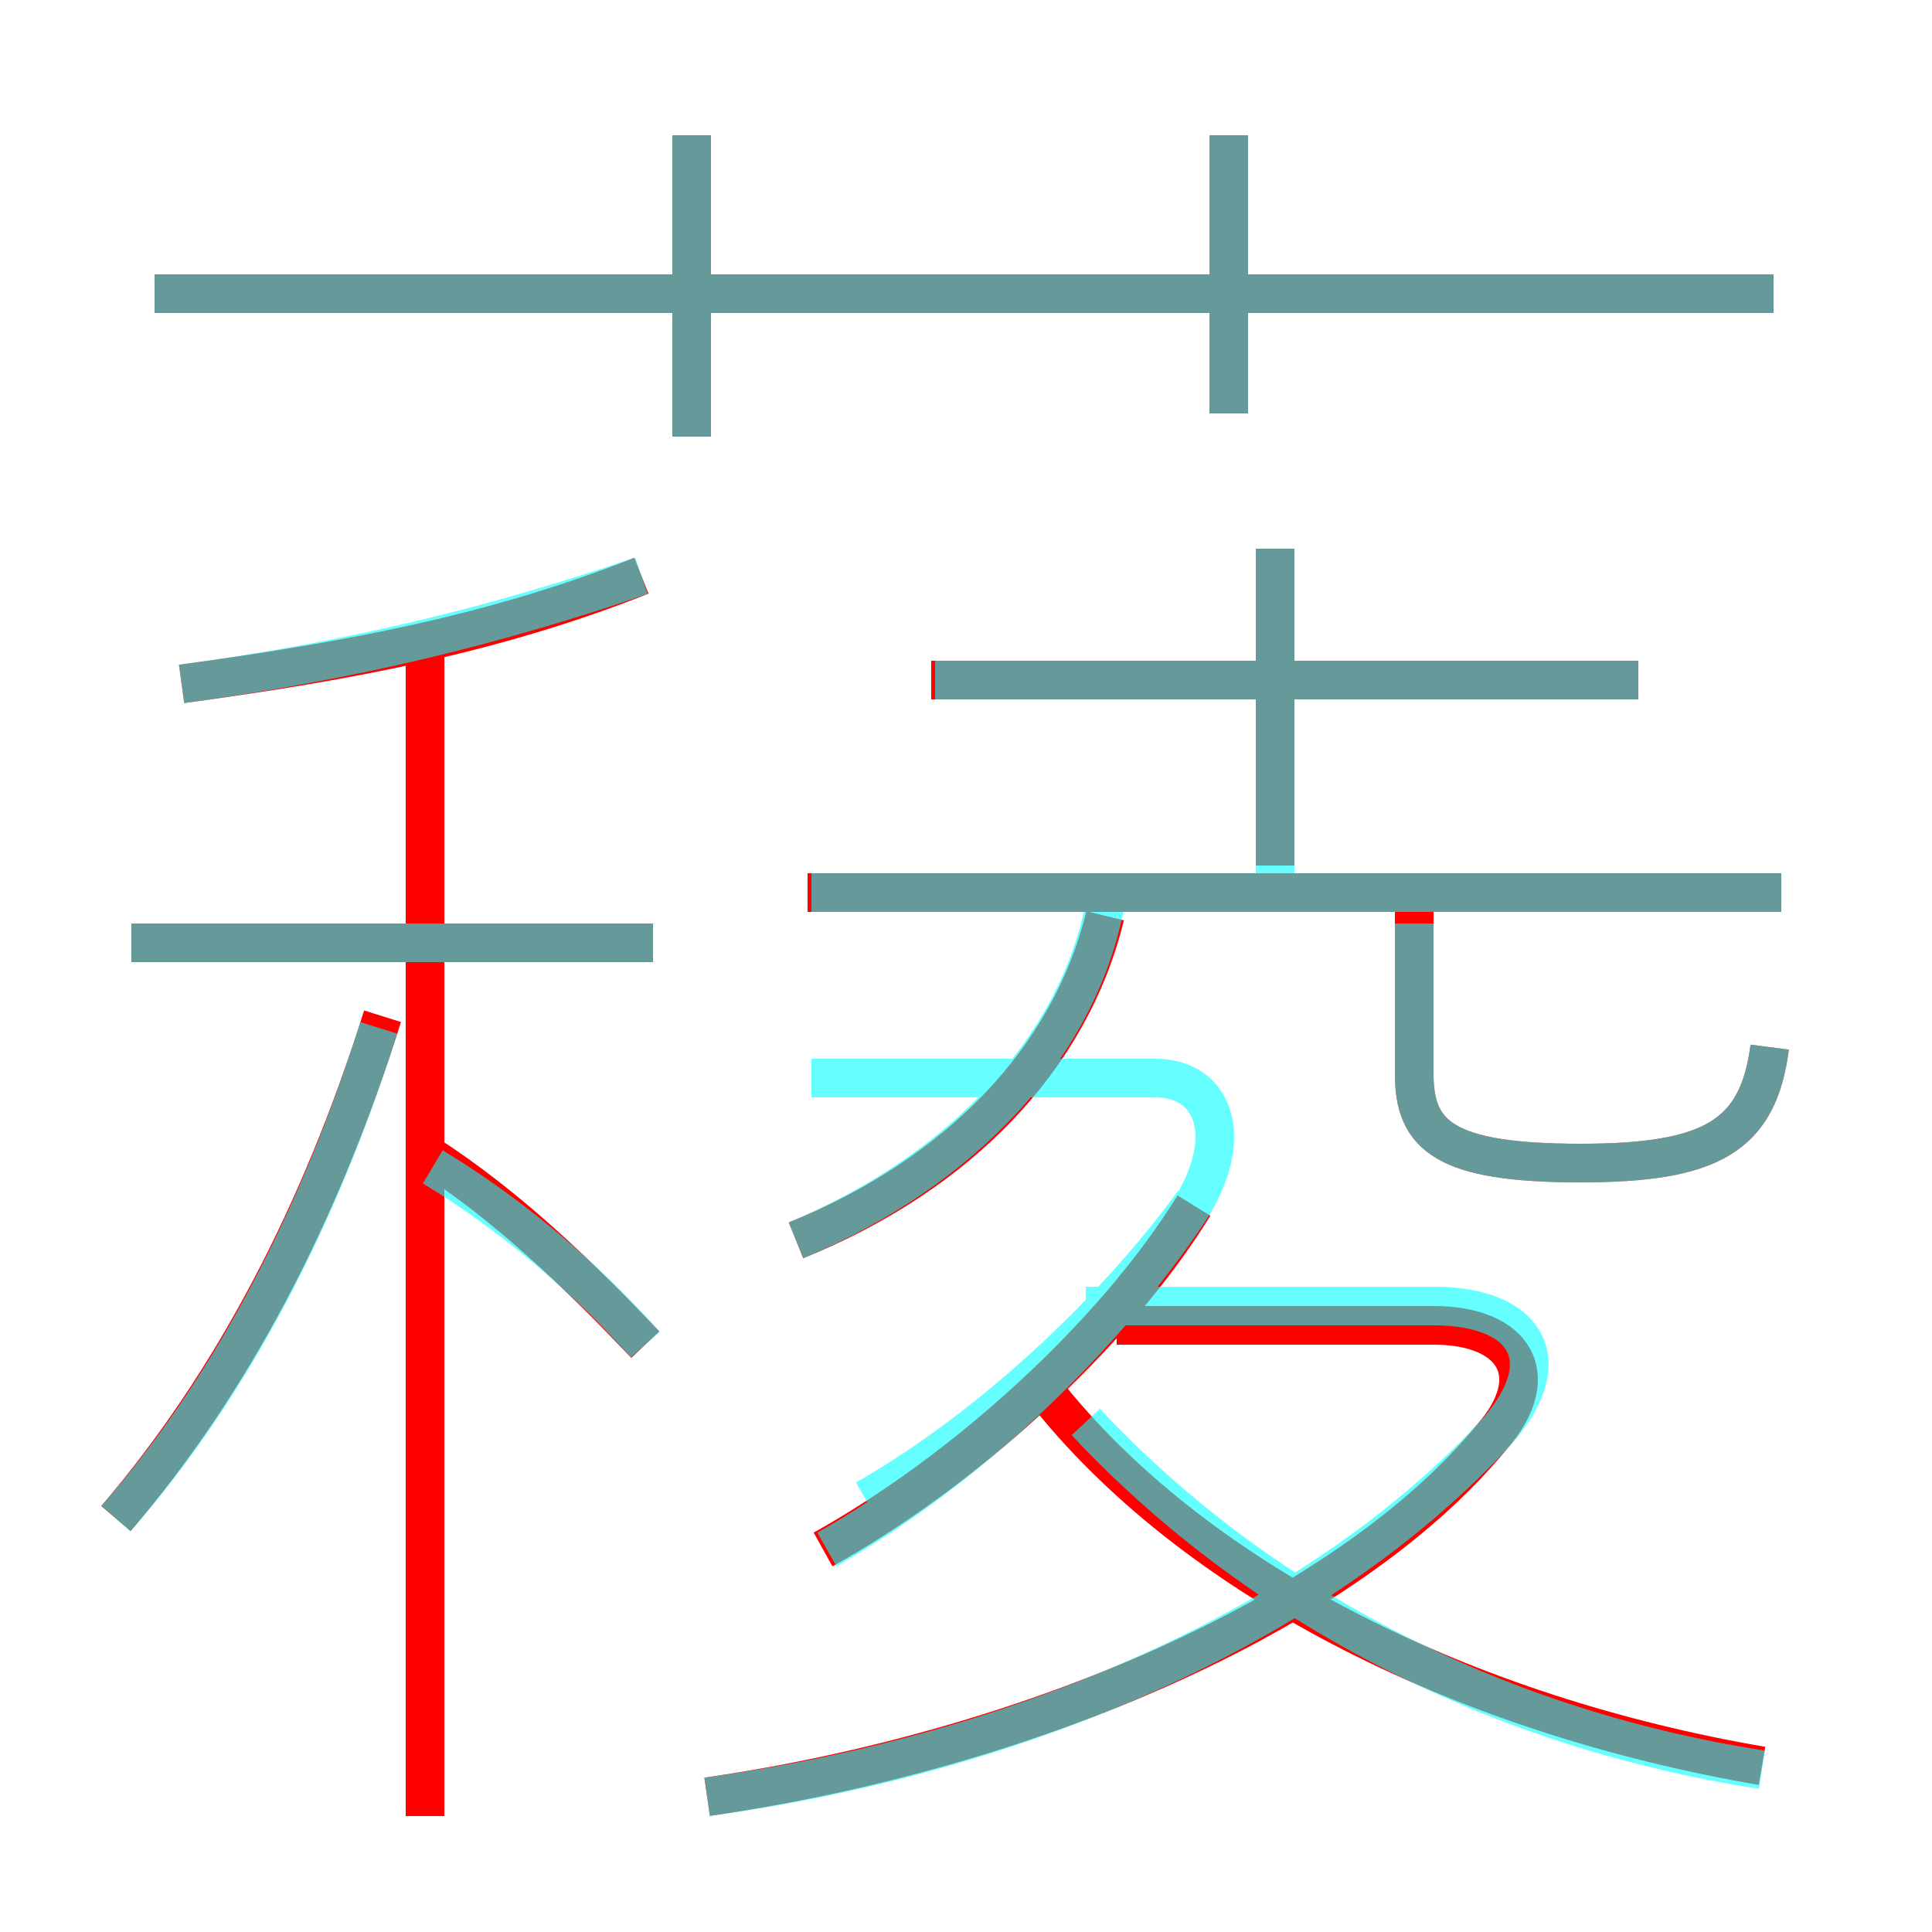 <?xml version='1.0' encoding='utf8'?>
<svg viewBox="0.0 -6.0 50.0 50.0" version="1.1" xmlns="http://www.w3.org/2000/svg">
<rect x="0.0" y="-6.0" width="50.0" height="50.0" fill="#333333" stroke="none"/>
<rect x="-1000" y="-1000" width="2000" height="2000" stroke="white" fill="white"/>
<g style="fill:none;stroke:rgba(255, 0, 0, 1);  stroke-width:1"><path d="M 18.3 2.5 C 26.6 1.3 34.8 -2.2 38.6 -6.8 C 40.0 -8.4 39.2 -9.7 37.1 -9.7 L 28.9 -9.7 M 3.0 -4.7 C 6.0 -8.2 8.3 -12.6 9.9 -17.7 M 11.0 3.0 L 11.0 -27.1 M 16.7 -9.2 C 14.9 -11.1 13.1 -12.8 11.1 -14.1 M 16.9 -19.6 L 3.4 -19.6 M 21.3 -3.9 C 24.9 -5.9 28.8 -9.4 30.9 -12.8 M 4.7 -26.3 C 9.1 -26.9 12.8 -27.6 16.6 -29.1 M 20.6 -11.9 C 24.8 -13.6 27.7 -16.6 28.6 -20.3 M 45.6 1.7 C 38.0 0.4 31.1 -3.0 27.2 -7.8 M 46.1 -20.9 L 20.9 -20.9 M 17.9 -32.7 L 17.9 -40.5 M 45.8 -16.9 C 45.5 -14.6 44.3 -13.9 40.9 -13.9 C 37.4 -13.9 36.6 -14.6 36.6 -16.2 L 36.6 -20.6 M 33.0 -21.6 L 33.0 -29.8 M 42.4 -26.4 L 24.1 -26.4 M 45.9 -36.4 L 4.0 -36.4 M 31.8 -33.3 L 31.8 -40.5" transform="translate(0.0 38.0)" />
</g>
<g style="fill:none;stroke:rgba(0, 255, 255, 0.6);  stroke-width:1">
<path d="M 18.3 2.5 C 26.4 1.4 34.0 -1.9 38.6 -6.8 C 40.4 -8.7 39.6 -10.2 37.1 -10.2 L 28.1 -10.2 M 3.0 -4.7 C 6.0 -8.1 8.3 -12.6 9.8 -17.4 M 16.7 -9.2 C 15.2 -10.9 13.2 -12.6 11.2 -13.8 M 16.9 -19.6 L 3.4 -19.6 M 21.4 -3.9 C 25.1 -6.0 28.6 -9.4 30.8 -12.7 C 32.0 -14.6 31.4 -16.1 29.9 -16.1 L 21.0 -16.1 M 4.7 -26.3 C 9.1 -26.9 12.8 -27.8 16.6 -29.1 M 45.6 1.8 C 38.5 0.7 32.4 -2.6 28.1 -7.2 M 20.6 -11.9 C 24.9 -13.7 27.9 -16.9 28.6 -20.6 M 30.9 -12.9 C 29.1 -10.4 25.9 -7.2 22.4 -5.2 M 45.8 -16.9 C 45.5 -14.6 44.3 -13.9 40.9 -13.9 C 37.4 -13.9 36.6 -14.6 36.6 -16.2 L 36.6 -20.1 M 46.1 -20.9 L 21.0 -20.9 M 17.9 -32.7 L 17.9 -40.5 M 33.0 -20.9 L 33.0 -29.8 M 42.4 -26.4 L 24.2 -26.4 M 45.9 -36.4 L 4.0 -36.4 M 31.8 -33.3 L 31.8 -40.5" transform="translate(0.0 38.0)" />
</g>
</svg>